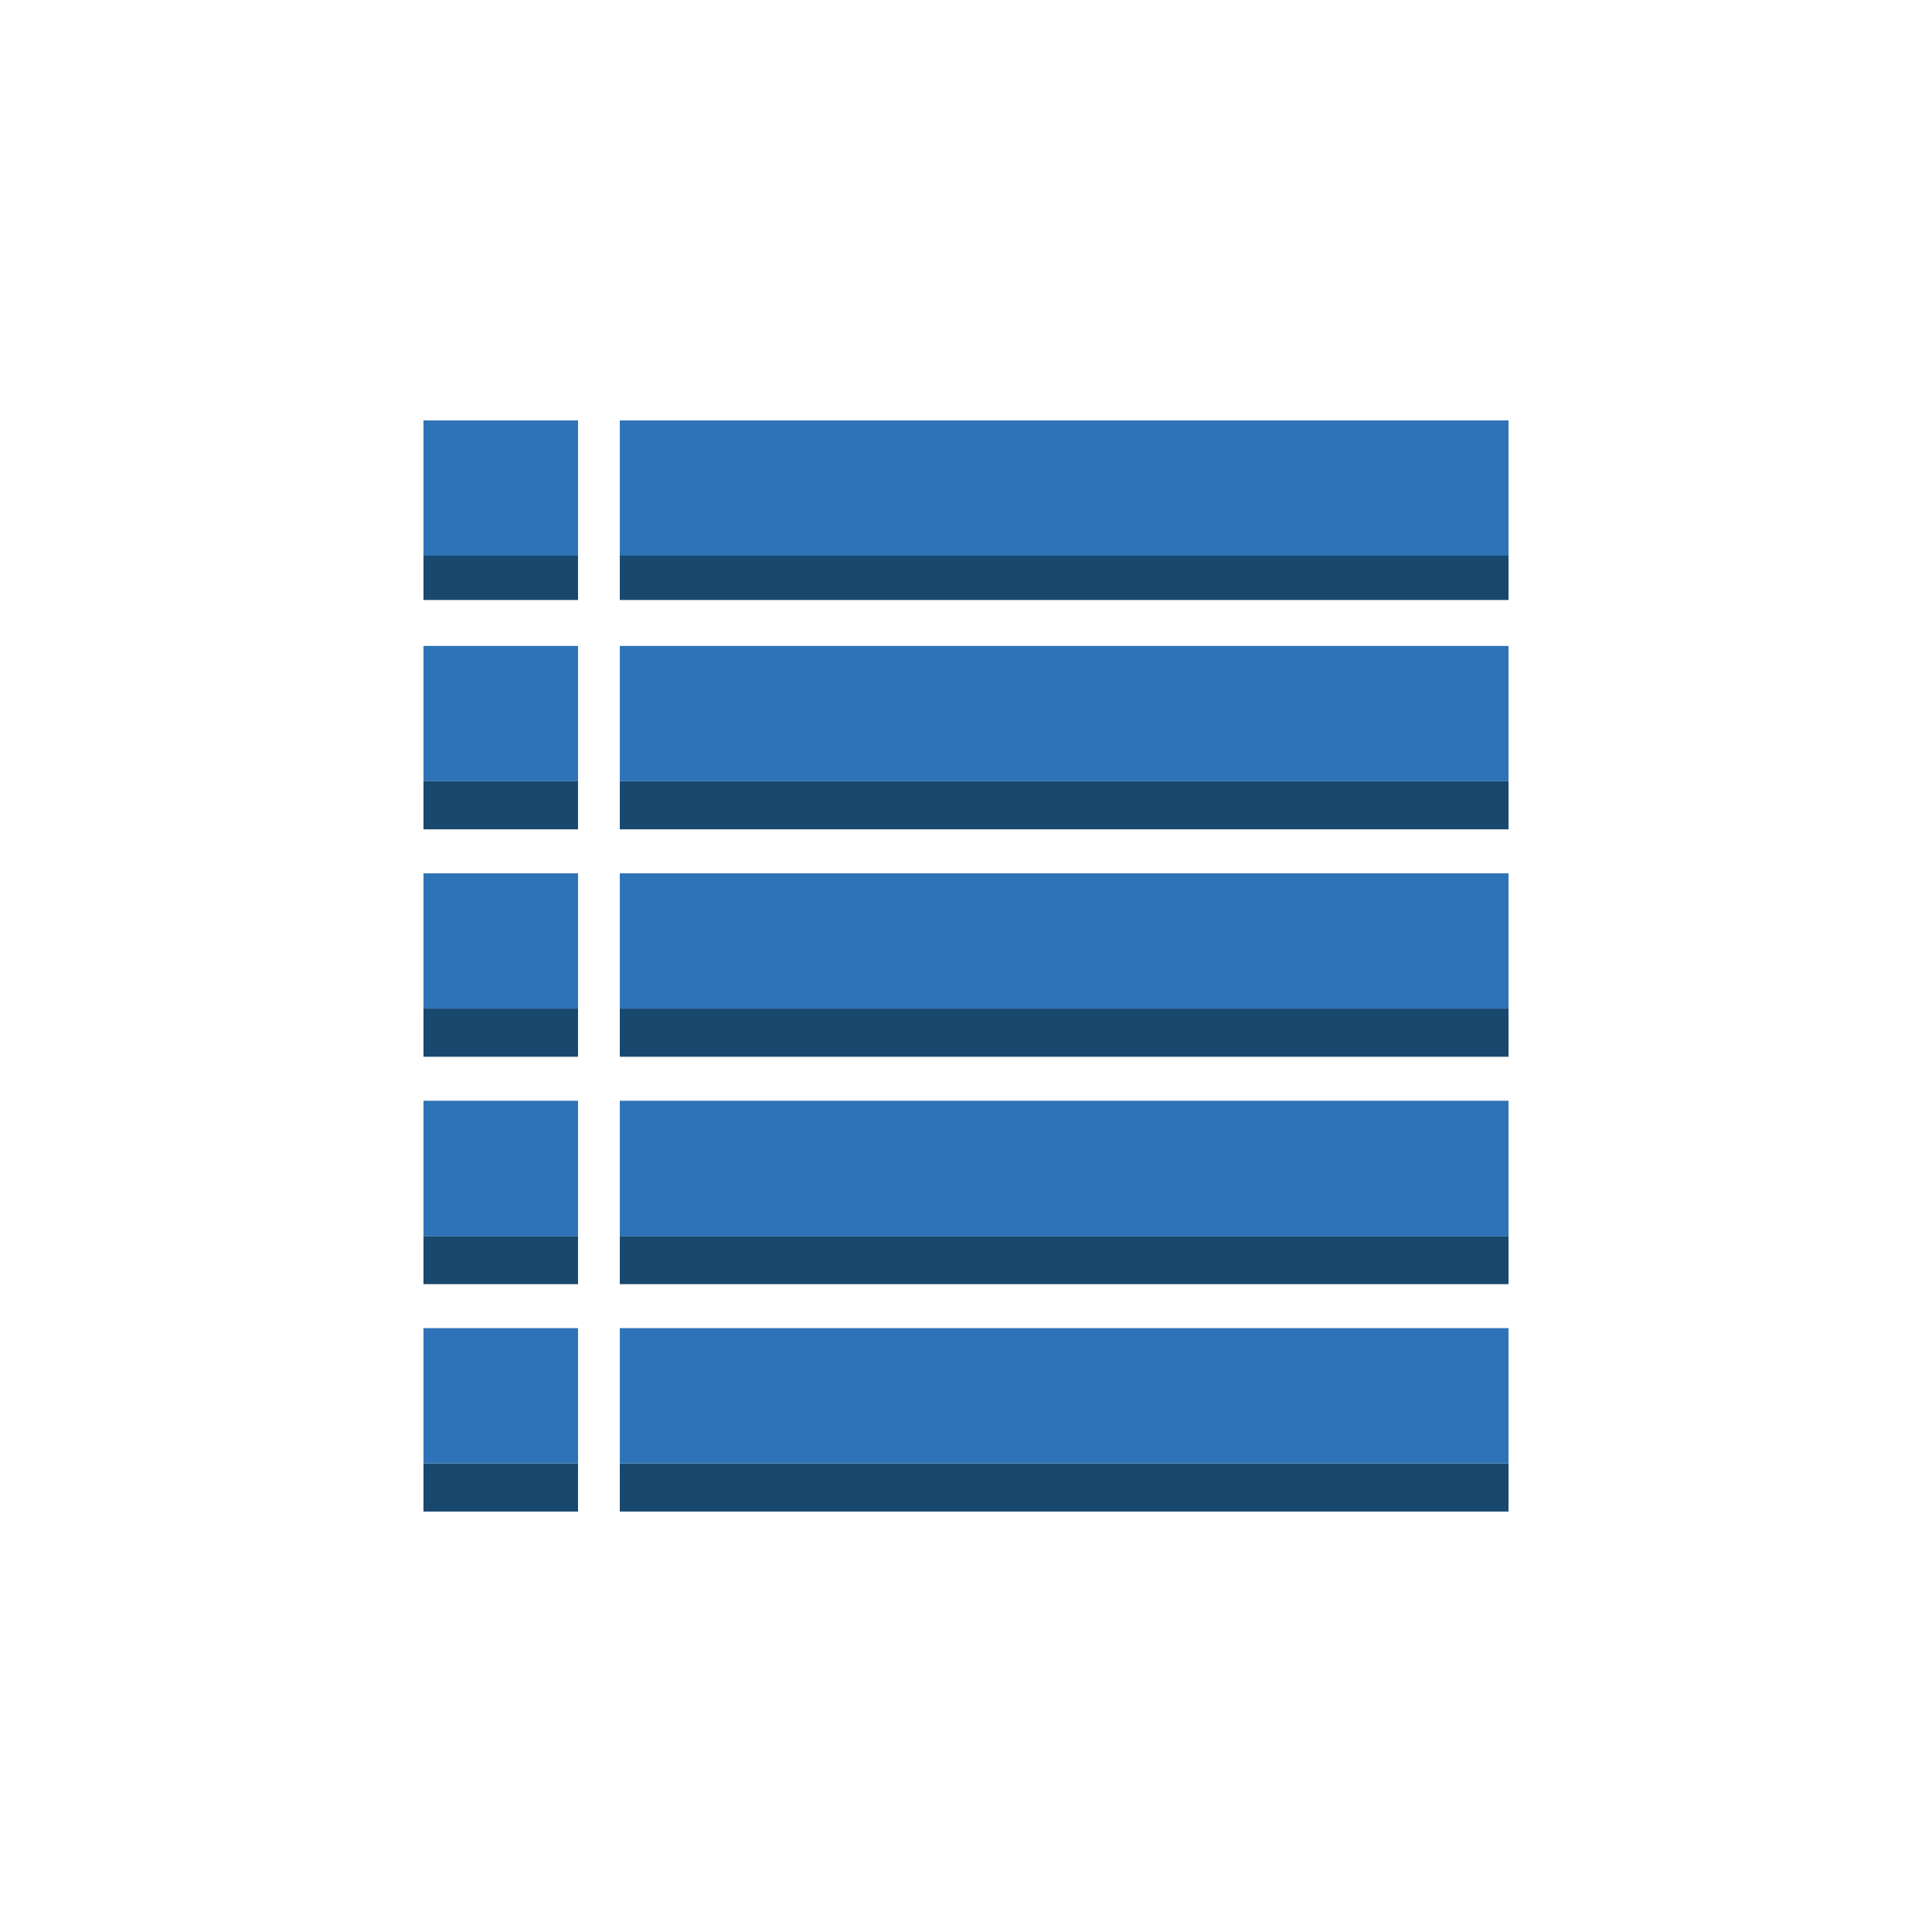 <?xml version="1.0" encoding="utf-8"?>
<!-- Generator: Adobe Illustrator 16.0.0, SVG Export Plug-In . SVG Version: 6.00 Build 0)  -->
<svg version="1.2" baseProfile="tiny" xmlns="http://www.w3.org/2000/svg" xmlns:xlink="http://www.w3.org/1999/xlink" x="0px"
	 y="0px" width="100px" height="100px" viewBox="0 0 100 100" xml:space="preserve">
<g id="Layer_1">
	<g>
		<g>
			<g>
				<rect x="32.081" y="52.203" fill="#19486F" width="46" height="2.494"/>
			</g>
			<rect x="21.919" y="52.203" fill="#19486F" width="8" height="2.494"/>
			<g>
				<rect x="21.919" y="45.203" fill="#2E73B7" width="8" height="7"/>
				<rect x="32.081" y="45.203" fill="#2E73B7" width="46" height="7"/>
			</g>
		</g>
		<g>
			<g>
				<rect x="32.081" y="75.744" fill="#19486F" width="46" height="2.494"/>
			</g>
			<rect x="21.919" y="75.744" fill="#19486F" width="8" height="2.494"/>
			<g>
				<rect x="21.919" y="68.744" fill="#2E73B7" width="8" height="7"/>
				<rect x="32.081" y="68.744" fill="#2E73B7" width="46" height="7"/>
			</g>
		</g>
		<g>
			<g>
				<rect x="32.081" y="28.562" fill="#19486F" width="46" height="2.494"/>
			</g>
			<rect x="21.919" y="28.562" fill="#19486F" width="8" height="2.494"/>
			<g>
				<rect x="21.919" y="21.762" fill="#2E73B7" width="8" height="7"/>
				<rect x="32.081" y="21.762" fill="#2E73B7" width="46" height="7"/>
			</g>
		</g>
		<g>
			<g>
				<rect x="32.081" y="63.974" fill="#19486F" width="46" height="2.494"/>
			</g>
			<rect x="21.919" y="63.974" fill="#19486F" width="8" height="2.494"/>
			<g>
				<rect x="21.919" y="56.974" fill="#2E73B7" width="8" height="7"/>
				<rect x="32.081" y="56.974" fill="#2E73B7" width="46" height="7"/>
			</g>
		</g>
		<g>
			<g>
				<rect x="32.081" y="40.433" fill="#19486F" width="46" height="2.494"/>
			</g>
			<rect x="21.919" y="40.433" fill="#19486F" width="8" height="2.494"/>
			<g>
				<rect x="32.081" y="33.433" fill="#2E73B7" width="46" height="7"/>
				<rect x="21.919" y="33.433" fill="#2E73B7" width="8" height="7"/>
			</g>
		</g>
	</g>
</g>
<g id="nyt_x5F_exporter_x5F_info" display="none">
</g>
</svg>
